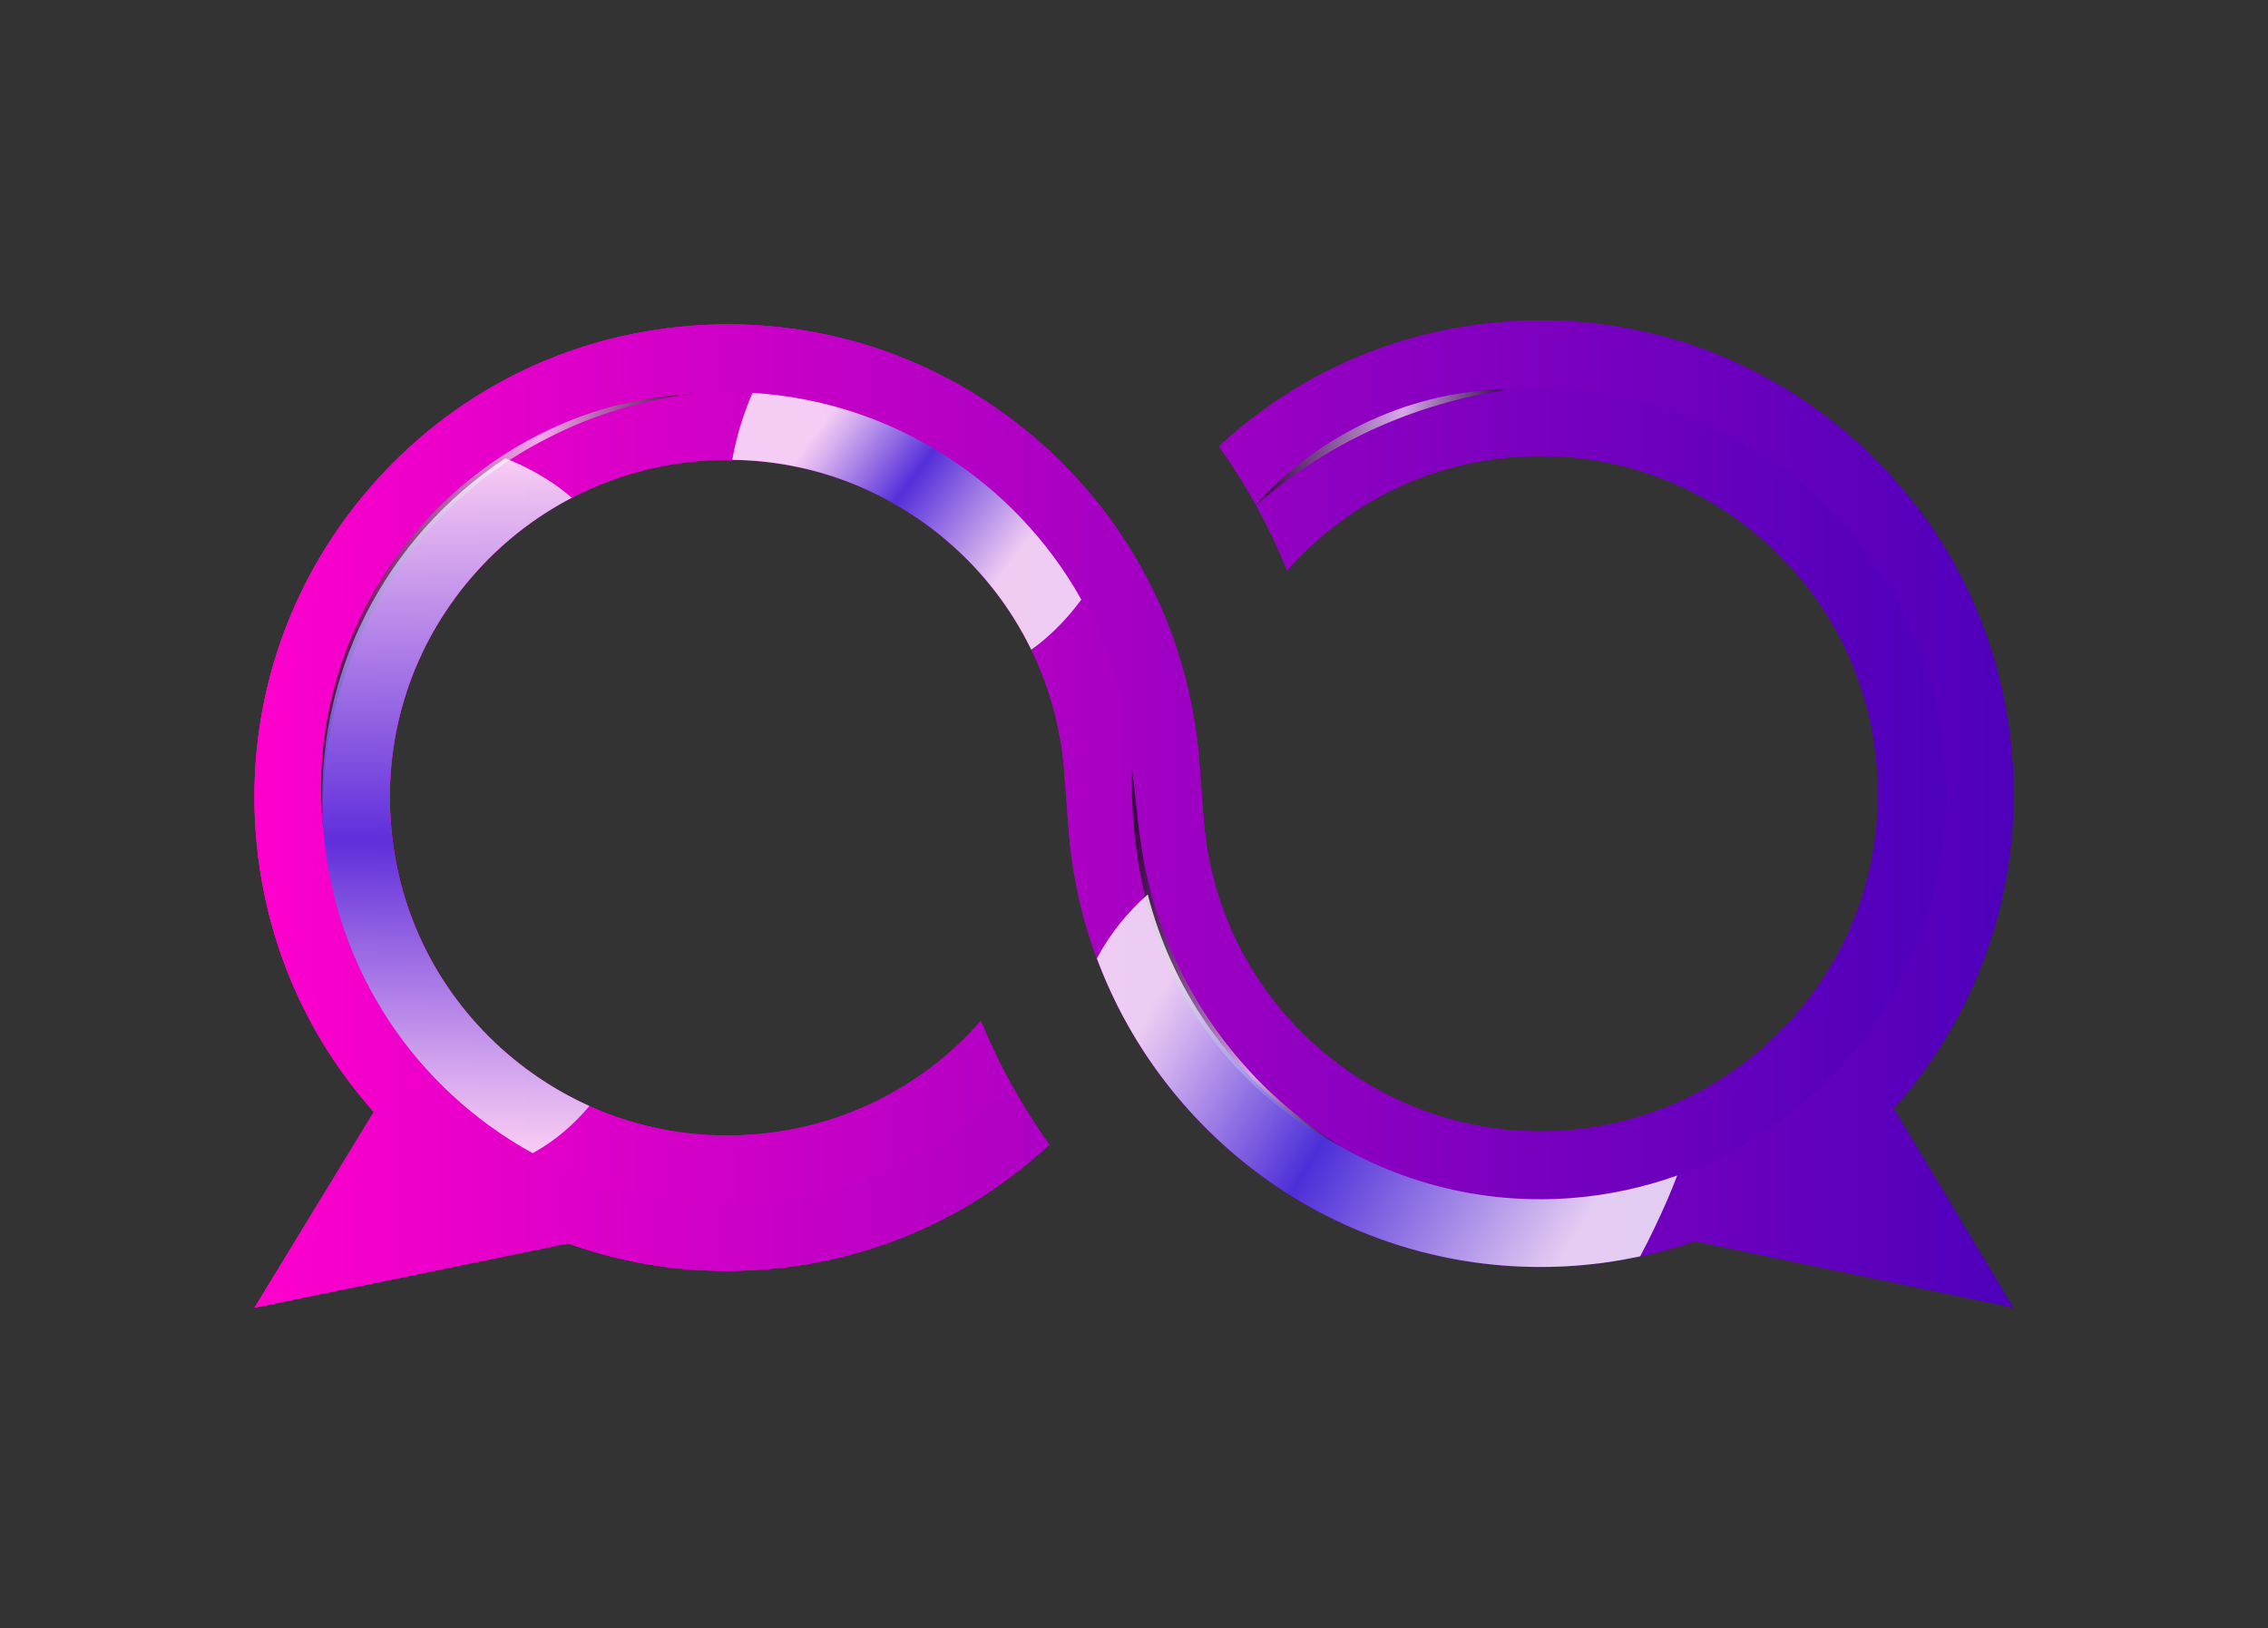 <?xml version="1.0" encoding="utf-8"?>
<!-- Generator: Adobe Illustrator 25.3.1, SVG Export Plug-In . SVG Version: 6.00 Build 0)  -->
<svg version="1.1" id="OBJECTS" xmlns="http://www.w3.org/2000/svg" xmlns:xlink="http://www.w3.org/1999/xlink" x="0px" y="0px"
	 viewBox="0 0 322.33 231.32" style="enable-background:new 0 0 322.33 231.32;" xml:space="preserve">
<rect x="0" y="0" width="322.33" height="231.32" fill="#333333" stroke="none"/>
<style type="text/css">
	.st0{fill:url(#SVGID_1_);}
	.st1{fill:url(#SVGID_2_);}
	.st2{fill:url(#SVGID_3_);}
	.st3{opacity:0.66;fill:url(#SVGID_4_);}
	.st4{opacity:0.66;fill:url(#SVGID_5_);}
	.st5{opacity:0.66;fill:url(#SVGID_6_);}
	.st6{opacity:0.8;fill:url(#SVGID_7_);}
	.st7{opacity:0.8;fill:url(#SVGID_8_);}
	.st8{opacity:0.8;fill:url(#SVGID_9_);}
	.st9{fill:#FF00CC;}
	.st10{fill:url(#SVGID_10_);}
	.st11{fill:url(#SVGID_11_);}
	.st12{fill:url(#SVGID_12_);}
	.st13{opacity:0.66;fill:url(#SVGID_13_);}
	.st14{opacity:0.66;fill:url(#SVGID_14_);}
	.st15{opacity:0.66;fill:url(#SVGID_15_);}
	.st16{opacity:0.8;fill:url(#SVGID_16_);}
	.st17{opacity:0.8;fill:url(#SVGID_17_);}
	.st18{opacity:0.8;fill:url(#SVGID_18_);}
	.st19{fill:url(#SVGID_19_);}
	.st20{fill:url(#SVGID_20_);}
	.st21{fill:url(#SVGID_21_);}
	.st22{opacity:0.66;fill:url(#SVGID_22_);}
	.st23{opacity:0.66;fill:url(#SVGID_23_);}
	.st24{opacity:0.66;fill:url(#SVGID_24_);}
	.st25{opacity:0.8;fill:url(#SVGID_25_);}
	.st26{opacity:0.8;fill:url(#SVGID_26_);}
	.st27{opacity:0.8;fill:url(#SVGID_27_);}
	.st28{fill:url(#SVGID_28_);}
	.st29{fill:url(#SVGID_29_);}
	.st30{fill:url(#SVGID_30_);}
	.st31{opacity:0.66;fill:url(#SVGID_31_);}
	.st32{opacity:0.66;fill:url(#SVGID_32_);}
	.st33{opacity:0.66;fill:url(#SVGID_33_);}
	.st34{opacity:0.8;fill:url(#SVGID_34_);}
	.st35{opacity:0.8;fill:url(#SVGID_35_);}
	.st36{opacity:0.8;fill:url(#SVGID_36_);}
	.st37{fill:url(#SVGID_37_);}
	.st38{fill:url(#SVGID_38_);}
	.st39{fill:url(#SVGID_39_);}
	.st40{opacity:0.66;fill:url(#SVGID_40_);}
	.st41{opacity:0.66;fill:url(#SVGID_41_);}
	.st42{opacity:0.66;fill:url(#SVGID_42_);}
	.st43{opacity:0.8;fill:url(#SVGID_43_);}
	.st44{opacity:0.8;fill:url(#SVGID_44_);}
	.st45{opacity:0.8;fill:url(#SVGID_45_);}
</style>
<g>
	<linearGradient id="SVGID_1_" gradientUnits="userSpaceOnUse" x1="36.158" y1="113.043" x2="286.17" y2="113.043">
		<stop  offset="0" style="stop-color:#FF00CC"/>
		<stop  offset="0.999" style="stop-color:#4E00BB"/>
	</linearGradient>
	<path class="st0" d="M285.97,107.68c-1.36-17.91-9.61-34.22-23.23-45.92c-13.62-11.7-30.98-17.4-48.9-16.04
		c-15.34,1.16-29.49,7.39-40.59,17.71c3.92,5.47,7.16,11.38,9.68,17.6c8.32-9.44,19.78-15.17,32.36-16.12
		c12.78-0.97,25.18,3.1,34.9,11.45c9.72,8.35,15.61,19.99,16.58,32.78c0.97,12.78-3.1,25.18-11.45,34.9
		c-8.35,9.72-19.99,15.61-32.78,16.58c-26.4,2-49.49-17.84-51.49-44.23l-0.62-8.15c-1.36-17.91-9.61-34.22-23.23-45.92
		c-13.62-11.7-31-17.4-48.9-16.04C80.41,47.63,64.1,55.88,52.4,69.51c-11.7,13.62-17.4,30.99-16.04,48.9
		c1.36,17.91,9.61,34.22,23.23,45.92c12.3,10.57,27.66,16.24,43.71,16.24c1.72,0,3.45-0.07,5.19-0.2
		c15.35-1.16,29.52-7.41,40.63-17.74c-3.88-5.41-7.15-11.3-9.71-17.58c-8.32,9.46-19.79,15.19-32.38,16.14
		c-12.78,0.97-25.18-3.1-34.9-11.45c-9.72-8.35-15.61-19.99-16.58-32.78c-0.97-12.78,3.1-25.18,11.45-34.9
		c8.35-9.72,19.99-15.61,32.78-16.58c12.79-0.97,25.18,3.1,34.9,11.45c9.72,8.35,15.61,19.99,16.58,32.78l0.62,8.15
		c2.67,35.25,32.21,62.16,67,62.16c1.7,0,3.41-0.06,5.13-0.19c17.91-1.36,34.22-9.61,45.92-23.23
		C281.63,142.96,287.33,125.59,285.97,107.68z"/>
	<linearGradient id="SVGID_2_" gradientUnits="userSpaceOnUse" x1="36.157" y1="115.66" x2="286.17" y2="115.66">
		<stop  offset="0" style="stop-color:#FF00CC"/>
		<stop  offset="0.999" style="stop-color:#4E00BB"/>
	</linearGradient>
	<path class="st1" d="M269.93,156.58c11.7-13.62,17.4-30.99,16.04-48.9c-1.36-17.91-9.61-34.22-23.23-45.92
		c-13.62-11.7-30.98-17.4-48.9-16.04c-15.34,1.16-29.49,7.39-40.59,17.71c3.93,5.47,7.16,11.38,9.68,17.6
		c8.32-9.44,19.78-15.17,32.36-16.12c12.78-0.97,25.18,3.1,34.9,11.45c9.72,8.35,15.61,19.99,16.58,32.78
		c0.97,12.78-3.1,25.18-11.45,34.9c-8.35,9.72-19.99,15.61-32.78,16.58c-26.41,2-49.49-17.84-51.49-44.23l-0.62-8.15
		c-1.36-17.91-9.61-34.22-23.23-45.92c-13.62-11.7-31-17.4-48.9-16.04C80.41,47.63,64.1,55.88,52.4,69.51
		c-11.7,13.62-17.4,30.99-16.04,48.9c1.13,14.87,7.02,28.62,16.77,39.56L36.16,185.8l44.59-9.14c7.18,2.57,14.78,3.91,22.55,3.91
		c1.72,0,3.45-0.07,5.19-0.2c15.35-1.16,29.52-7.41,40.63-17.75c-3.88-5.41-7.15-11.3-9.71-17.58
		c-8.32,9.46-19.79,15.19-32.38,16.14c-12.78,0.97-25.18-3.1-34.9-11.45c-9.72-8.35-15.61-19.99-16.58-32.78
		c-0.97-12.78,3.1-25.18,11.45-34.9c8.35-9.72,19.99-15.61,32.78-16.58c12.79-0.97,25.18,3.1,34.9,11.45
		c9.72,8.35,15.61,19.99,16.58,32.78l0.62,8.15c2.67,35.25,32.21,62.16,67,62.16c1.7,0,3.41-0.06,5.13-0.19
		c5.81-0.44,11.44-1.62,16.81-3.46l45.35,9.45l-17.03-28.35C269.4,157.16,269.67,156.88,269.93,156.58z"/>
	<linearGradient id="SVGID_3_" gradientUnits="userSpaceOnUse" x1="36.158" y1="115.939" x2="276.546" y2="115.939">
		<stop  offset="0" style="stop-color:#FF00CC"/>
		<stop  offset="0.999" style="stop-color:#4E00BB"/>
	</linearGradient>
	<path class="st2" d="M276.38,108.41c-2.41-31.73-30.08-55.5-61.81-53.1c-14.15,1.07-26.7,7.18-36.07,16.42
		c1.66,3.01,3.15,6.11,4.44,9.3c8.32-9.44,19.78-15.17,32.36-16.12c12.78-0.97,25.18,3.1,34.9,11.45
		c9.72,8.35,15.61,19.99,16.58,32.78c0.97,12.78-3.1,25.18-11.45,34.9c-8.35,9.72-19.99,15.61-32.78,16.58
		c-26.41,2-49.49-17.84-51.49-44.23l-0.62-8.15c-1.36-17.91-9.61-34.22-23.23-45.92c-13.62-11.7-31-17.4-48.9-16.04
		C80.41,47.63,64.1,55.88,52.4,69.51c-11.7,13.62-17.4,30.99-16.04,48.9c1.13,14.87,7.02,28.62,16.77,39.56L36.16,185.8l44.59-9.14
		c7.18,2.57,14.78,3.91,22.55,3.91c1.72,0,3.45-0.07,5.19-0.2c15.35-1.16,29.52-7.41,40.63-17.75c-1.9-2.65-3.65-5.43-5.25-8.3
		c-9.37,9.26-21.94,15.38-36.11,16.45c-31.73,2.41-59.4-21.37-61.81-53.1c-2.41-31.73,21.37-59.4,53.1-61.81
		c31.73-2.41,59.4,21.37,61.81,53.1l0.62,8.15c2.41,31.73,30.08,55.5,61.81,53.1C255.01,167.81,278.78,140.14,276.38,108.41z"/>
	<linearGradient id="SVGID_4_" gradientUnits="userSpaceOnUse" x1="45.638" y1="86.774" x2="99.047" y2="86.774">
		<stop  offset="0" style="stop-color:#000000"/>
		<stop  offset="0.58" style="stop-color:#FFFFFF"/>
		<stop  offset="1" style="stop-color:#000000"/>
	</linearGradient>
	<path class="st3" d="M45.95,117.68c-2.94-27.4,15.21-53.34,41.89-60.15c1.86-0.37,3.71-0.78,5.57-1.11l5.64-0.54
		c-7.5,0.85-14.81,3.01-21.43,6.48C57.39,72.62,44.75,95.07,45.95,117.68L45.95,117.68z"/>
	<linearGradient id="SVGID_5_" gradientUnits="userSpaceOnUse" x1="160.839" y1="135.904" x2="190.414" y2="135.904">
		<stop  offset="0" style="stop-color:#000000"/>
		<stop  offset="0.58" style="stop-color:#FFFFFF"/>
		<stop  offset="1" style="stop-color:#000000"/>
	</linearGradient>
	<path class="st4" d="M160.85,108.97c0.71,5.31,0.99,10.69,2.25,15.91c3.02,12.99,10.45,24.85,20.81,33.23
		c2.03,1.75,4.27,3.23,6.5,4.74c-2.38-1.25-4.69-2.65-6.88-4.24C167.09,146.5,160.48,128.93,160.85,108.97L160.85,108.97z"/>
	<linearGradient id="SVGID_6_" gradientUnits="userSpaceOnUse" x1="178.497" y1="63.519" x2="214.57" y2="63.519">
		<stop  offset="0" style="stop-color:#000000"/>
		<stop  offset="0.58" style="stop-color:#FFFFFF"/>
		<stop  offset="1" style="stop-color:#000000"/>
	</linearGradient>
	<path class="st5" d="M214.57,55.31c-11.62,1.67-22.78,6.15-32.12,13.27c-1.18,0.88-2.83,2.22-3.95,3.15
		C187.49,61.54,200.98,55.38,214.57,55.31L214.57,55.31z"/>
	<linearGradient id="SVGID_7_" gradientUnits="userSpaceOnUse" x1="64.777" y1="163.843" x2="64.777" y2="65.12">
		<stop  offset="0" style="stop-color:#FFFFFF"/>
		<stop  offset="0.094" style="stop-color:#DADAF9"/>
		<stop  offset="0.303" style="stop-color:#7E7EE9"/>
		<stop  offset="0.449" style="stop-color:#3A3ADE"/>
		<stop  offset="0.617" style="stop-color:#7777E8"/>
		<stop  offset="1" style="stop-color:#FFFFFF"/>
	</linearGradient>
	<path class="st6" d="M83.77,157.14c-4.16-1.87-8.09-4.35-11.65-7.41c-9.72-8.35-15.61-19.99-16.58-32.78
		c-0.97-12.78,3.1-25.18,11.45-34.9c4.06-4.73,8.91-8.54,14.28-11.33c-0.6-0.51-1.22-1.01-1.86-1.48c-2.33-1.69-4.89-3.06-7.58-4.12
		c-16.96,11.13-27.53,30.9-25.89,52.56c1.53,20.17,13.27,37.1,29.76,46.16C78.81,162.15,81.49,159.84,83.77,157.14z"/>
	<linearGradient id="SVGID_8_" gradientUnits="userSpaceOnUse" x1="164.827" y1="140.898" x2="223.683" y2="176.063">
		<stop  offset="0" style="stop-color:#FFFFFF"/>
		<stop  offset="0.094" style="stop-color:#DADAF9"/>
		<stop  offset="0.303" style="stop-color:#7E7EE9"/>
		<stop  offset="0.449" style="stop-color:#3A3ADE"/>
		<stop  offset="0.617" style="stop-color:#7777E8"/>
		<stop  offset="1" style="stop-color:#FFFFFF"/>
	</linearGradient>
	<path class="st7" d="M223.28,170.22c-28.31,2.15-53.38-16.56-60.16-43.15c-2.89,2.56-5.37,5.58-7.23,9.1
		c9.6,25.84,34.53,43.84,62.99,43.84c1.7,0,3.41-0.06,5.13-0.19c3.08-0.23,6.12-0.68,9.09-1.32c0.74-1.39,1.45-2.8,2.12-4.21
		c1.13-2.37,2.21-4.8,3.15-7.28C233.62,168.7,228.56,169.82,223.28,170.22z"/>
	<linearGradient id="SVGID_9_" gradientUnits="userSpaceOnUse" x1="115.475" y1="62.199" x2="142.265" y2="81.939">
		<stop  offset="0" style="stop-color:#FFFFFF"/>
		<stop  offset="0.094" style="stop-color:#DADAF9"/>
		<stop  offset="0.303" style="stop-color:#7E7EE9"/>
		<stop  offset="0.449" style="stop-color:#3A3ADE"/>
		<stop  offset="0.617" style="stop-color:#7777E8"/>
		<stop  offset="1" style="stop-color:#FFFFFF"/>
	</linearGradient>
	<path class="st8" d="M106.94,55.82c-1.27,2.97-2.25,6.06-2.82,9.26c-0.01,0.08-0.02,0.17-0.04,0.25
		c11.24,0.14,21.97,4.17,30.59,11.58c5.05,4.34,9.06,9.58,11.89,15.39c0.37-0.27,0.75-0.53,1.11-0.82c2.28-1.81,4.28-3.95,6.01-6.29
		C144.3,68.43,126.84,57.02,106.94,55.82z"/>
</g>
</svg>
